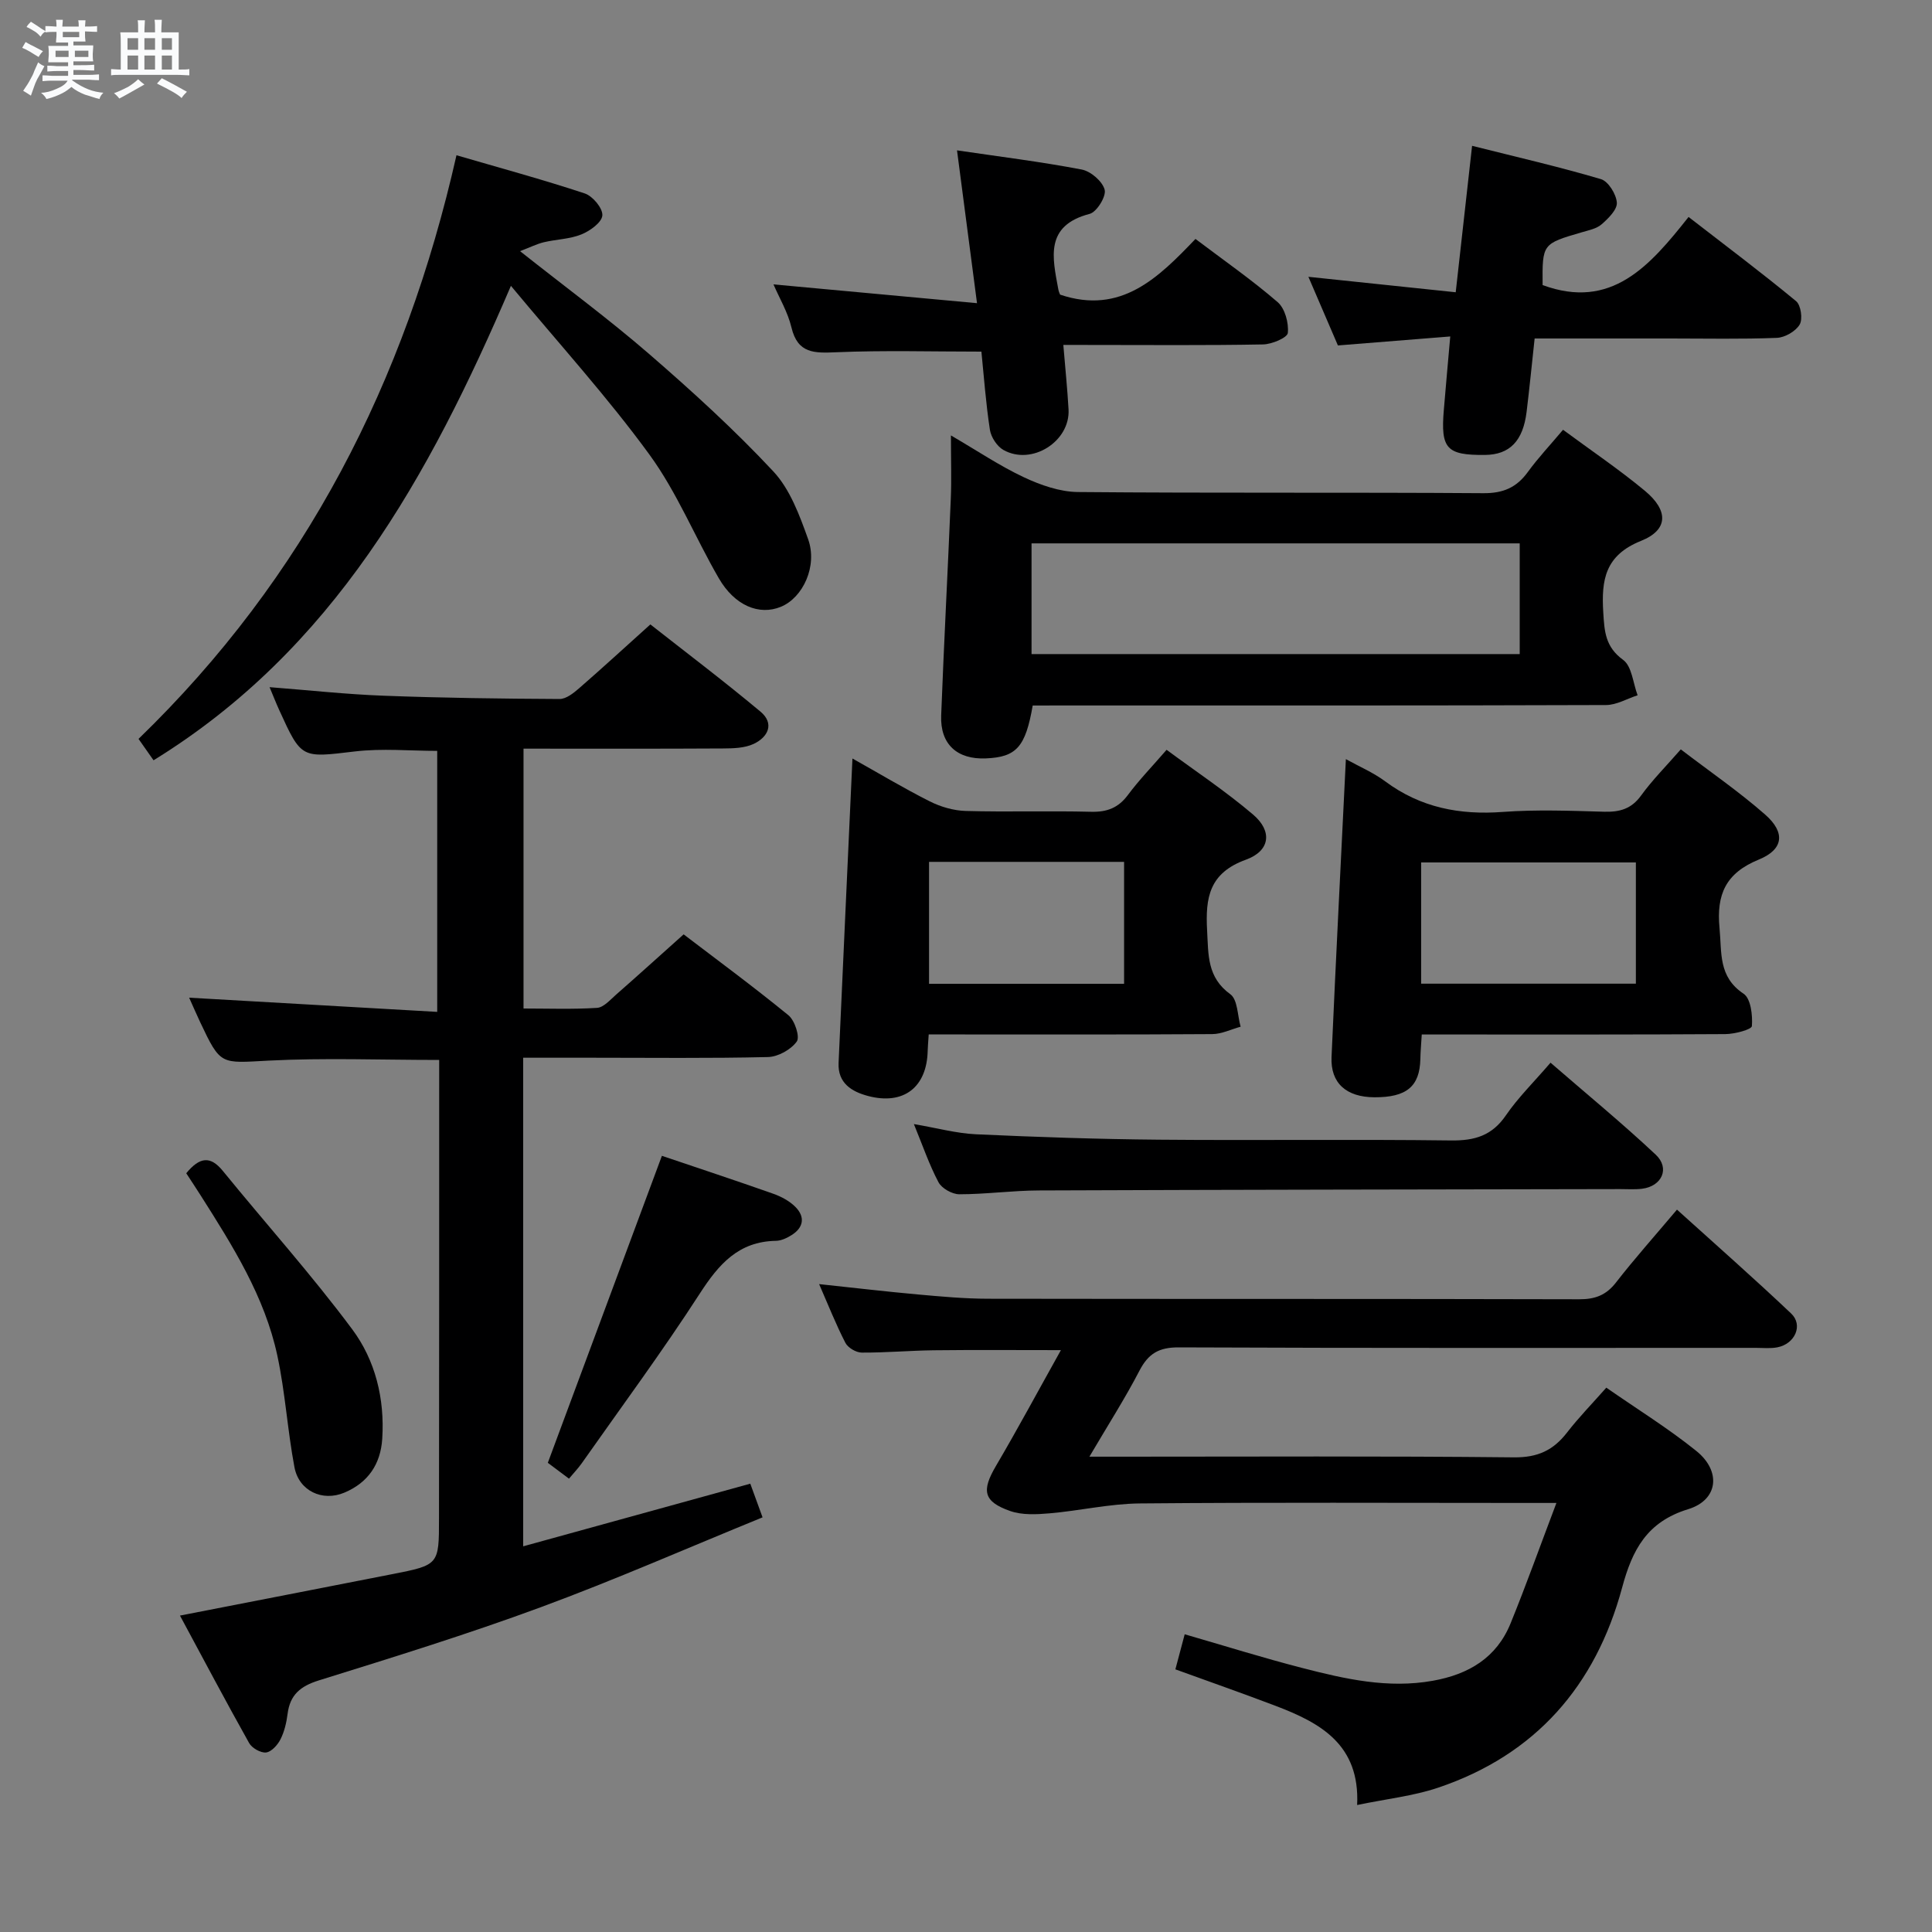 <svg enable-background="new 0 0 400 400" viewBox="0 0 400 400" xmlns="http://www.w3.org/2000/svg"><rect x="0" y="0" width="400" height="400" fill="#808080" stroke="none"/><path d="m6.8 9.5c.6.3 1.3.7 2.1 1.1-.4.4-.7.8-.9 1.2-.7-.4-1.3-.8-1.8-1.1s-1.1-.6-1.6-.8c.2-.4.5-.8.7-1.2.4.2.8.5 1.5.8zm.9 6.9c-.3.6-.5 1.1-.7 1.7s-.4 1.1-.6 1.7c-.6-.4-1.1-.7-1.6-1 .7-1 1.2-1.8 1.5-2.4.3-.5.6-1.1.8-1.7.3-.6.5-1.2.8-1.8.3.3.8.6 1.3.8-.7 1.3-1.2 2.2-1.5 2.7zm.1-11c.4.3 1 .7 1.7 1.1-.5.2-.8.6-1.1 1.1-.5-.6-1-1-1.4-1.2s-.9-.6-1.5-.8c.2-.4.5-.7.9-1.1.5.3.9.6 1.4.9zm10.5 13.1c1 .4 2 .6 3.1.7-.4.4-.7.8-.8 1.3-.9-.2-1.9-.6-3-.9-1-.4-2-.9-2.8-1.6-.5.4-1.1.9-1.9 1.3s-1.9.9-3.3 1.2c-.1-.3-.5-.8-1.1-1.3 1 0 2.1-.3 3.2-.8 1.2-.5 1.9-1 2.3-1.7h-3.2c-.4 0-1 0-2 .1v-1.2c1 0 1.7.1 2 .1h3.3v-1h-2.3c-.2 0-.9 0-2 .1v-1.2c1.2 0 1.9.1 2 .1h2.3v-.8h-4.1c0-.7.1-1.2.1-1.6 0-.5 0-1.1-.1-1.8h4.1v-.7h-2.5c0-.6.1-1.1.1-1.6v-.6h-.5c-.4 0-1 0-1.8.1v-1.3c1.2 0 1.9.1 2.1.1h.2c0-.3 0-.8-.1-1.4h1.4c0 .6-.1 1-.1 1.4h3.4c0-.4 0-.8-.1-1.3h1.5c0 .4-.1.9-.1 1.3.7 0 1.5 0 2.5-.1v1.2c-1 0-1.8-.1-2.5-.1v.6c0 .3 0 .8.1 1.5h-2.5v.8h4.1c0 .7-.1 1.3-.1 1.8s0 1 .1 1.5h-4.1v.8h1.4c.8 0 1.8 0 2.9-.1v1.2c-1 0-1.9-.1-2.8-.1h-1.5v1h3.2c.3 0 1 0 2.1-.1v1.2c-1.1 0-1.8-.1-2.1-.1h-3.4l-.1.1c1.4 1 2.4 1.5 3.4 1.9zm-4.1-6.7v-1.3h-2.7v1.3zm2.2-4.1v-1.1h-3.4v1.1zm1.9 4.1v-1.3h-2.8v1.3z" fill="#fafbfc"/><path d="m37 6.7v2.3 5.4c1 0 1.8 0 2.2-.1v1.3c-.6 0-1.5-.1-2.5-.1h-11.9c-.7 0-1.3 0-1.8.1v-1.3c.5 0 1.1.1 2 .1v-5.2c0-1 0-1.8-.1-2.5h3.7c0-1.3 0-2.1-.1-2.5h1.5c0 .4-.1 1.3-.1 2.5h2.2c0-1.2 0-2.1-.1-2.6h1.5c0 .4-.1 1.3-.1 2.6zm-12.3 13.7c-.3-.4-.7-.8-1.1-1.1 1.1-.4 2.1-.9 2.9-1.3.8-.5 1.5-1 2.1-1.6.4.4.9.8 1.3 1.1-2.5 1.4-4.2 2.4-5.2 2.9zm3.9-10.1v-2.4h-2.2v2.4zm0 4.1v-2.9h-2.2v2.9zm3.5-4.1v-2.4h-2.2v2.4zm0 4.1v-2.9h-2.2v2.9zm.4 2.9 1-1.1c.6.3 1.4.7 2.5 1.3s2 1.1 2.7 1.5c-.4.4-.8.8-1.1 1.3-.8-.8-2.5-1.7-5.1-3zm3.1-7v-2.4h-2.1v2.4zm0 4.1v-2.9h-2.1v2.9z" fill="#fafbfc"/><g fill="#000001"><path d="m90.93 219.45c-12.13 0-23.76-.46-35.35.14-9.91.52-9.88 1.06-14.14-7.97-.77-1.64-1.49-3.31-2.28-5.06 17.09.98 34 1.94 51.36 2.94 0-18.58 0-36.15 0-54.04-5.59 0-11.4-.55-17.06.12-11.06 1.31-11.03 1.59-15.65-8.57-.68-1.49-1.27-3.01-2-4.74 8.13.63 15.85 1.48 23.6 1.77 12.14.46 24.29.62 36.44.68 1.37.01 2.92-1.24 4.08-2.25 4.77-4.15 9.43-8.43 14.72-13.19 6.98 5.49 15.04 11.58 22.78 18.04 2.97 2.47 1.61 5.3-1.42 6.71-1.86.86-4.2.92-6.33.93-13.65.08-27.29.04-41.29.04v53.8c5.03 0 10.14.19 15.22-.13 1.36-.09 2.71-1.65 3.91-2.71 4.51-3.95 8.95-7.98 14.02-12.51 6.56 5.01 14.28 10.69 21.7 16.75 1.31 1.07 2.42 4.48 1.72 5.44-1.21 1.68-3.87 3.16-5.96 3.21-12.16.29-24.33.14-36.5.14-4.63 0-9.26 0-14.18 0v101.16c15.61-4.31 31-8.55 47.02-12.97.65 1.79 1.41 3.86 2.54 6.97-15.56 6.35-30.6 12.96-45.98 18.63-15.1 5.57-30.51 10.34-45.89 15.13-3.82 1.19-5.97 2.98-6.47 6.94-.23 1.8-.66 3.66-1.47 5.26-.59 1.17-1.87 2.59-2.98 2.72s-2.93-.91-3.51-1.95c-4.86-8.67-9.51-17.46-14.32-26.39 14.98-2.92 29.45-5.73 43.9-8.57 9.73-1.91 9.73-1.92 9.73-11.57.04-31.49.04-62.98.04-94.9z"/><path d="m225.55 301.59h6.45c27.15 0 54.31-.15 81.46.14 4.91.05 8.14-1.47 10.98-5.14 2.42-3.13 5.21-5.98 8.13-9.29 6.47 4.5 12.85 8.44 18.64 13.11 5.19 4.18 4.55 10.14-1.69 12.05-8.56 2.62-11.58 8.44-13.68 16.25-5.48 20.3-17.92 34.62-38.12 41.42-5.11 1.72-10.61 2.3-16.74 3.58.61-12.54-7.65-17.03-16.91-20.54-6.81-2.59-13.69-5-20.72-7.55.63-2.38 1.22-4.59 1.93-7.26 8.23 2.38 16.24 4.89 24.35 6.98 8.84 2.28 17.74 4.31 27.04 2.64 7.39-1.32 13.18-4.75 16.08-11.88 3.23-7.94 6.11-16.01 9.49-24.93-2.77 0-4.53 0-6.29 0-26.65 0-53.31-.14-79.96.1-6.23.06-12.44 1.51-18.68 2.05-2.7.23-5.68.39-8.16-.48-5.59-1.96-5.95-4.23-2.95-9.33 4.52-7.69 8.74-15.55 13.45-23.98-9.53 0-17.92-.07-26.3.03-4.98.06-9.96.51-14.95.48-1.16-.01-2.84-1-3.37-2.02-1.96-3.81-3.54-7.81-5.44-12.16 7.16.76 13.83 1.55 20.51 2.15 4.79.43 9.61.87 14.42.88 40.81.07 81.63 0 122.44.11 3.29.01 5.57-.84 7.62-3.48 3.87-4.98 8.08-9.69 12.62-15.08 8.03 7.26 15.97 14.24 23.64 21.51 2.53 2.39.8 6.3-2.86 7-1.45.28-2.99.11-4.49.11-39.81 0-79.63.07-119.44-.1-4.09-.02-6.29 1.27-8.13 4.81-2.98 5.74-6.48 11.2-10.37 17.82z"/><path d="m213.81 146.07c-1.49 8.62-3.39 10.68-9.7 10.95-5.96.25-9.48-2.94-9.25-8.89.57-14.95 1.37-29.89 1.99-44.83.17-3.98.03-7.97.03-13.15 5.51 3.21 10.13 6.33 15.12 8.67 3.46 1.62 7.42 3.01 11.18 3.05 27.98.25 55.96.04 83.93.24 4.11.03 6.88-1.17 9.22-4.4 2.14-2.94 4.66-5.61 7.28-8.73 5.79 4.28 11.59 8.19 16.94 12.63 4.93 4.09 4.88 8.1-.79 10.37-7.45 2.99-8.24 8.07-7.82 14.82.24 3.96.42 7.13 4.11 9.82 1.82 1.32 2.05 4.82 3 7.33-2.18.7-4.37 2.02-6.55 2.02-37.64.13-75.27.09-112.91.09-1.97.01-3.92.01-5.78.01zm100.83-33.57c-33.84 0-67.4 0-101.07 0v22.92h101.07c0-7.84 0-15.28 0-22.92z"/><path d="m105.78 59.18c-17 39.69-36.8 75.32-73.99 98.23-1.05-1.5-2.16-3.07-3.11-4.43 34.52-33.42 55.22-73.93 65.83-120.84 8.93 2.61 17.83 5.02 26.56 7.91 1.64.54 3.75 3.07 3.64 4.55-.1 1.44-2.55 3.21-4.33 3.93-2.41.98-5.19 1.01-7.77 1.62-1.46.35-2.84 1.05-4.94 1.85 9.43 7.47 18.38 14.06 26.75 21.31 8.9 7.71 17.65 15.68 25.68 24.28 3.47 3.71 5.44 9.09 7.21 14.03 2 5.57-1.06 12.13-5.64 14.01-4.49 1.85-9.56-.23-12.85-5.91-4.91-8.47-8.64-17.76-14.36-25.6-8.66-11.88-18.62-22.83-28.68-34.94z"/><path d="m278.65 157.17c2.73 1.52 5.66 2.76 8.14 4.6 7.31 5.44 15.41 7 24.37 6.33 6.95-.51 13.98-.24 20.96-.04 3.23.09 5.65-.58 7.66-3.37 2.31-3.19 5.13-6.01 8.21-9.54 6.03 4.61 12.05 8.74 17.49 13.52 4.19 3.69 3.81 7.19-1.33 9.29-6.85 2.8-8.81 7.2-8.14 14.2.49 5.11-.29 10.07 4.98 13.58 1.5 1 1.89 4.46 1.72 6.7-.06.72-3.57 1.65-5.51 1.66-18.98.12-37.95.08-56.93.08-1.81 0-3.62 0-5.91 0-.11 1.9-.26 3.49-.29 5.08-.13 5.68-2.85 7.95-9.52 7.92-5.8-.03-9.1-2.92-8.87-8.32.9-20.42 1.95-40.83 2.97-61.69zm15.58 46.49h44.46c0-8.57 0-16.79 0-25.1-14.97 0-29.64 0-44.46 0z"/><path d="m192.28 214.17c-.11 1.68-.19 2.5-.21 3.33-.15 7.6-4.98 11.38-12.39 9.4-3.34-.89-6.25-2.65-6.06-6.83.93-20.87 1.9-41.73 2.87-63.03 5.34 2.99 10.56 6.13 16 8.87 2.26 1.14 4.94 1.92 7.45 1.99 8.65.24 17.32-.05 25.97.17 3.3.08 5.63-.81 7.62-3.49 2.27-3.05 4.94-5.81 8-9.34 6.1 4.51 12.29 8.62 17.91 13.41 4.02 3.42 3.57 7.5-1.49 9.34-7.59 2.75-8.41 7.84-8.03 14.68.28 5.05-.02 9.67 4.81 13.18 1.53 1.11 1.47 4.42 2.13 6.72-1.96.53-3.92 1.52-5.88 1.53-17.65.12-35.3.07-52.95.07-1.8 0-3.59 0-5.75 0zm.07-35.73v25.25h40.38c0-8.54 0-16.76 0-25.25-13.48 0-26.69 0-40.38 0z"/><path d="m300.26 69.66c-8.43.67-15.68 1.25-23.26 1.86-1.95-4.53-3.96-9.22-6.11-14.21 10.25 1.08 20.17 2.12 30.5 3.2 1.16-10.36 2.22-19.84 3.39-30.32 9.22 2.32 18.03 4.34 26.68 6.9 1.52.45 3.17 3.12 3.29 4.86.1 1.45-1.77 3.28-3.15 4.49-1.05.92-2.68 1.23-4.1 1.65-8.18 2.39-8.19 2.37-8.12 10.93 14.23 5.24 22.19-3.95 30.22-14.1 7.76 6.01 15.15 11.55 22.26 17.43 1 .82 1.41 3.72.74 4.85-.83 1.4-3.05 2.68-4.72 2.75-7.31.29-14.65.13-21.97.13-9.29 0-18.58 0-28.18 0-.58 5.32-1.06 10.25-1.66 15.16-.74 6.08-3.51 8.9-8.62 8.95-7.96.07-9.2-1.28-8.52-9.32.39-4.76.83-9.5 1.33-15.21z"/><path d="m220.15 71.41c.4 4.84.84 9.09 1.08 13.34.38 6.64-7.61 11.71-13.48 8.41-1.33-.75-2.56-2.64-2.8-4.17-.85-5.54-1.25-11.16-1.76-16.19-10.27 0-20.18-.29-30.06.13-4.53.19-7.97.31-9.27-5.14-.76-3.18-2.52-6.12-3.72-8.91 13.77 1.27 27.52 2.54 42.14 3.89-1.49-11.36-2.77-21.17-4.14-31.64 8.65 1.28 17.29 2.34 25.82 3.97 1.88.36 4.3 2.45 4.75 4.19.35 1.37-1.63 4.6-3.11 4.99-9.37 2.45-7.69 9.08-6.48 15.66.09.47.3.91.36 1.06 12.63 4.26 20.38-3.54 28.03-11.53 6.01 4.54 11.76 8.54 17.02 13.09 1.51 1.31 2.31 4.29 2.1 6.37-.1.99-3.31 2.35-5.13 2.38-11.82.22-23.65.11-35.48.11-1.79-.01-3.58-.01-5.87-.01z"/><path d="m189.21 232.73c4.78.81 8.79 1.92 12.85 2.11 12.62.58 25.26 1.01 37.9 1.12 20.15.18 40.31-.1 60.46.16 4.92.06 8.49-1 11.36-5.2 2.52-3.68 5.76-6.85 9.24-10.9 7.39 6.41 14.8 12.49 21.78 19.04 3 2.82 1.28 6.55-2.84 7.06-1.48.18-2.99.07-4.49.07-40.14.08-80.28.12-120.42.28-5.48.02-10.95.79-16.43.79-1.48 0-3.63-1.21-4.31-2.48-1.92-3.62-3.25-7.54-5.1-12.05z"/><path d="m137.04 239.3c7.39 2.5 15.25 5.1 23.05 7.85 1.67.59 3.4 1.52 4.62 2.76 2.02 2.05 1.66 4.26-.83 5.81-.96.6-2.15 1.17-3.25 1.18-7.72.14-11.8 4.82-15.72 10.88-7.75 11.99-16.25 23.49-24.47 35.18-.75 1.06-1.66 2.01-2.64 3.18-1.75-1.31-3.3-2.47-4.38-3.28 7.89-21.25 15.67-42.19 23.62-63.56z"/><path d="m38.56 242.91c2.79-3.39 5-3.65 7.58-.48 8.91 10.94 18.36 21.47 26.78 32.78 4.79 6.43 6.75 14.38 6.22 22.66-.34 5.32-2.97 9.11-7.83 11.16-4.57 1.93-9.43-.36-10.35-5.27-1.44-7.65-1.91-15.5-3.54-23.1-2.62-12.22-9.23-22.69-15.83-33.09-.96-1.52-1.97-3.03-3.03-4.66z"/></g></svg>